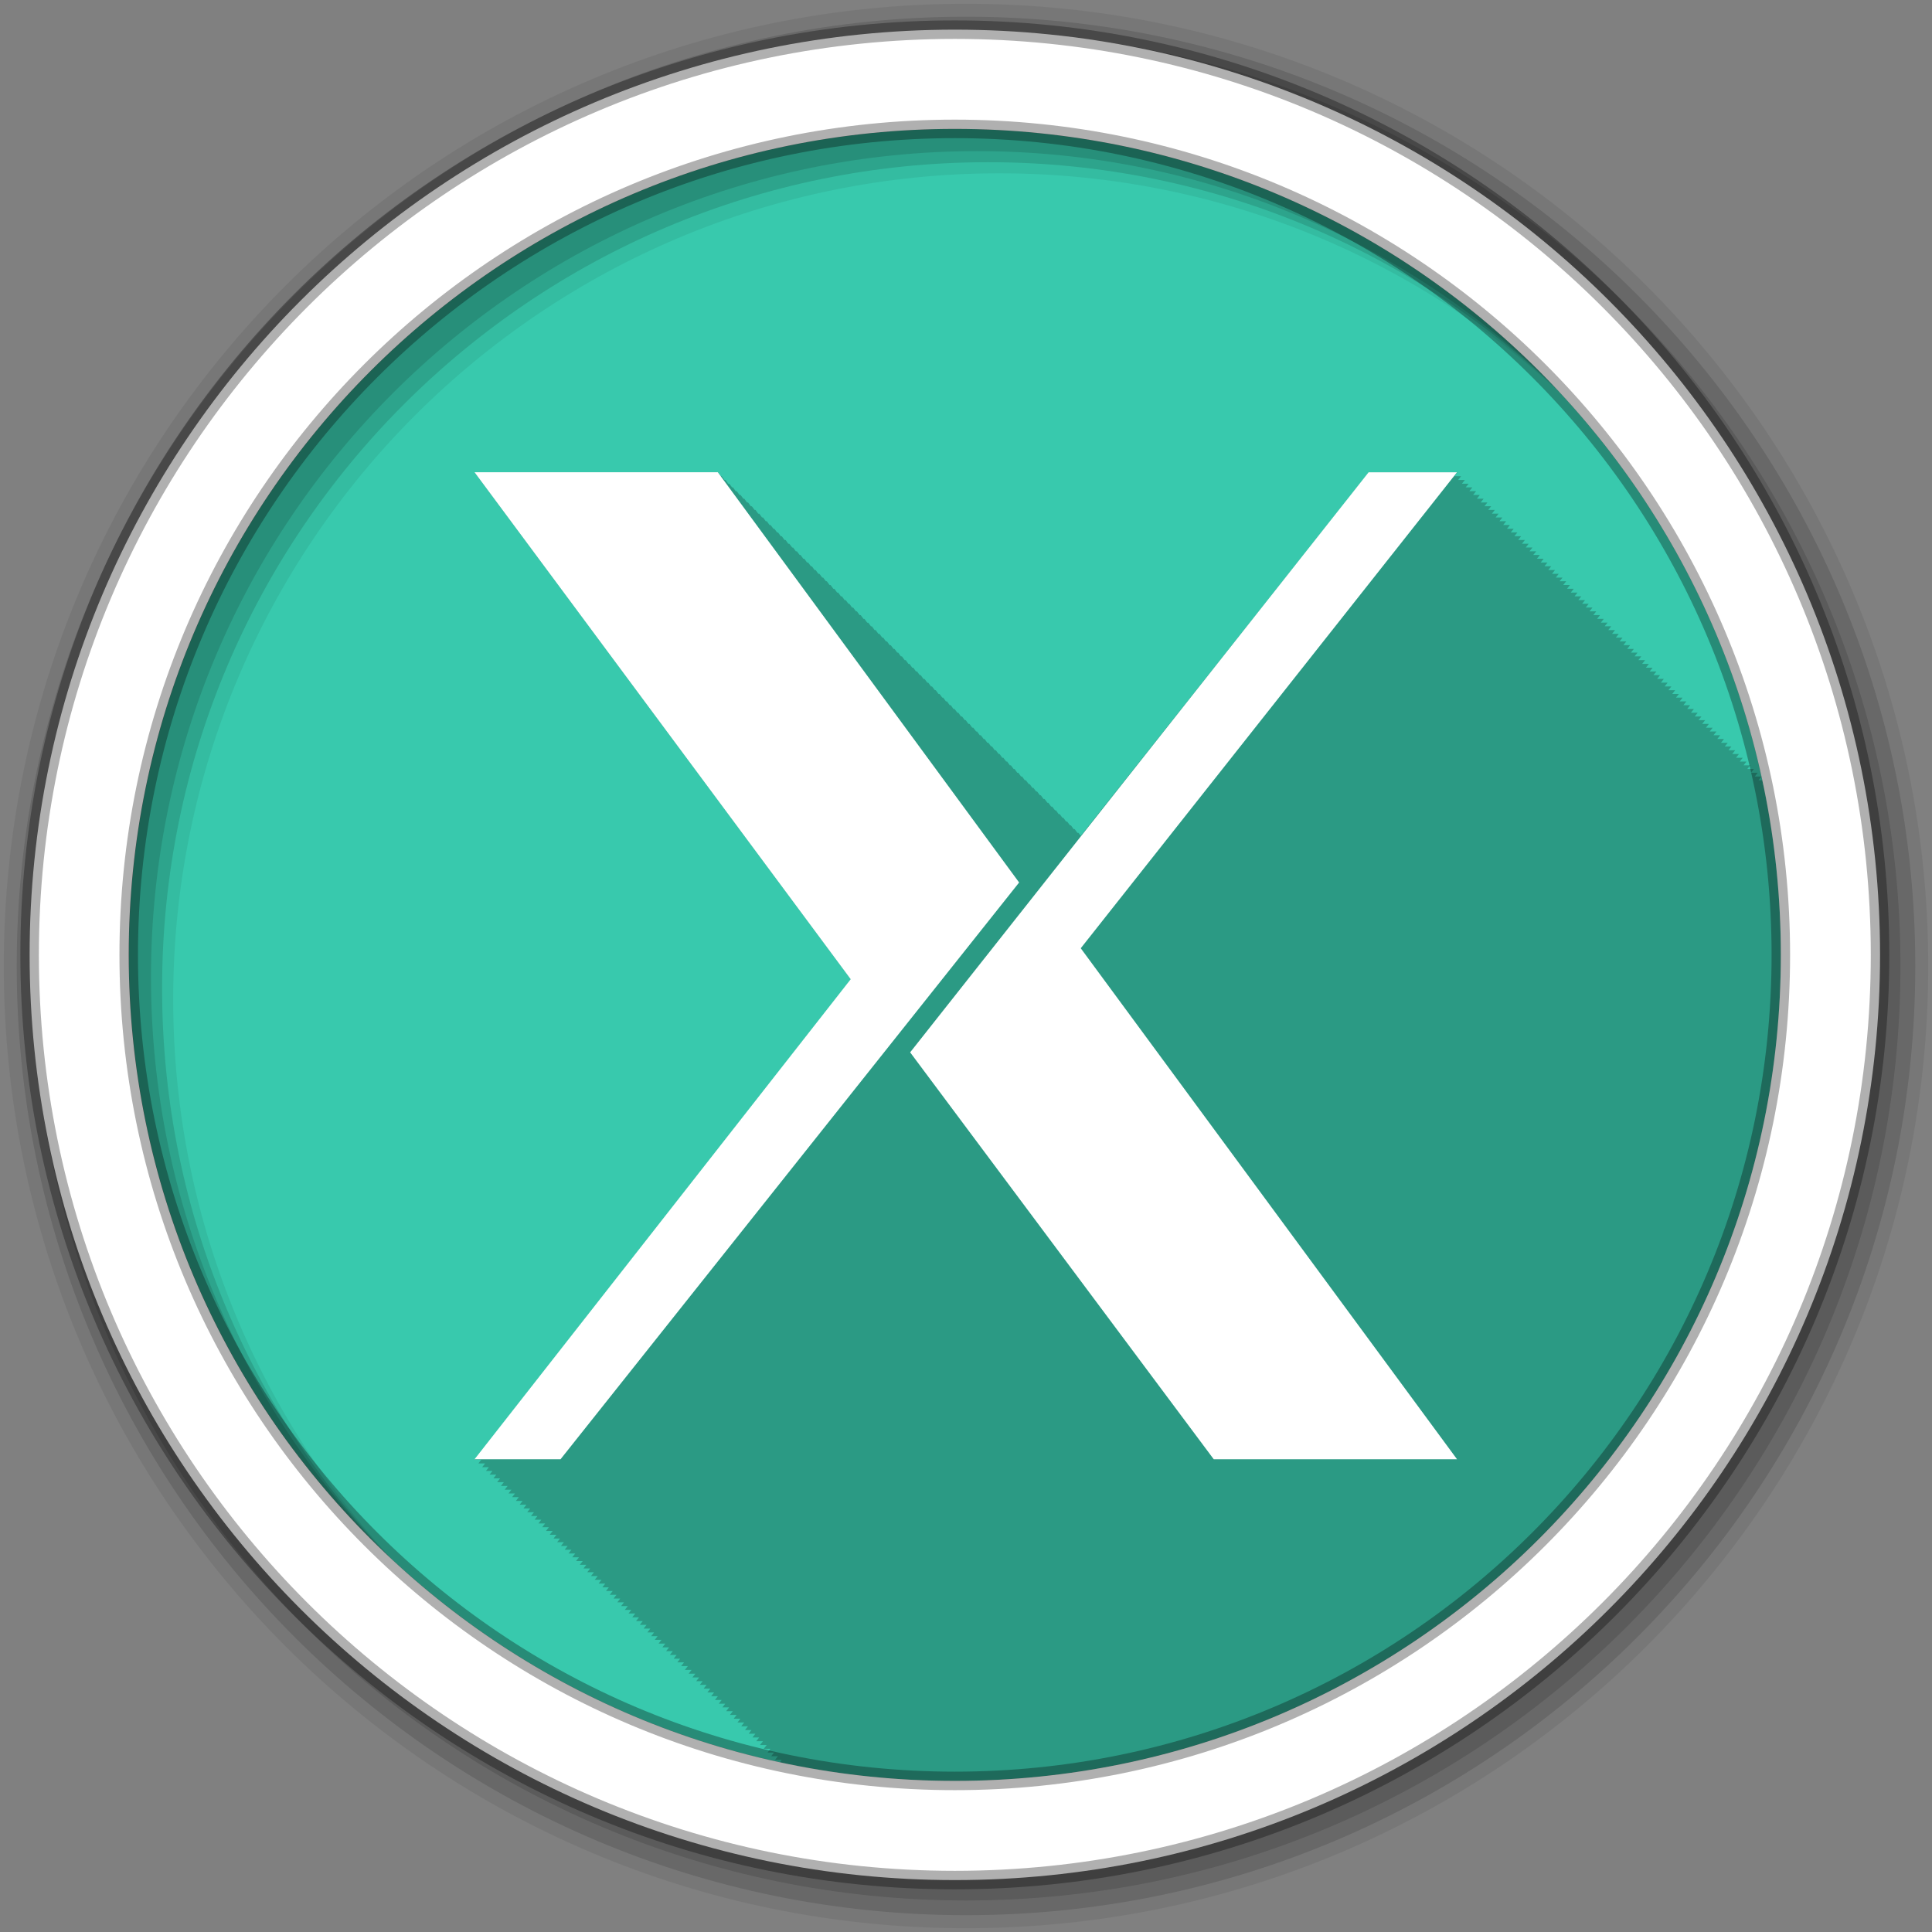<svg height="512" viewBox="0 0 512 512" width="512" xmlns="http://www.w3.org/2000/svg">
 <rect x="0" y="0" width="512" height="512" fill="#808080" stroke="none"/>
 <g transform="translate(0 -540.36)">
  <path d="m471.95 793.41c0 120.9-98.01 218.9-218.9 218.9-120.9 0-218.9-98.01-218.9-218.9 0-120.9 98.01-218.9 218.9-218.9 120.9 0 218.9 98.01 218.9 218.9" fill="#38c9ad" fill-rule="evenodd"/>
  <path d="m125.78 125.19l99.72 134.38-99.72 127.25h1.781c-.012.016-.781 1-.781 1h1.781c-.012.016-.781 1-.781 1h1.781c-.012.016-.781 1-.781 1h1.719c-.011.014-.75.969-.75.969h1.781c-.012.016-.781 1-.781 1h1.781c-.012.016-.781 1-.781 1h1.781c-.012.016-.781 1-.781 1h1.781c-.012.016-.781 1-.781 1h1.781c-.012.016-.781 1-.781 1h1.719c-.011.014-.75.969-.75.969h1.781c-.012.016-.781 1-.781 1h1.781l-.781 1h1.781c-.012.016-.781 1-.781 1h1.781c-.012.016-.781 1-.781 1h1.781l-.781 1h1.719c-.011.014-.75.969-.75.969h1.781c-.012.016-.781 1-.781 1h1.781l-.781 1h1.781c-.012.016-.781 1-.781 1h1.781c-.012.016-.781 1-.781 1h1.781l-.781 1h1.719c-.011.014-.75.969-.75.969h1.781c-.012.016-.781 1-.781 1h1.781l-.781 1h1.781c-.012.016-.781 1-.781 1h1.781c-.012.016-.781 1-.781 1h1.781l-.781 1h1.781c-.012.016-.781 1-.781 1h1.719c-.011.014-.75.969-.75.969h1.781l-.781 1h1.781c-.012.016-.781 1-.781 1h1.781c-.012.016-.781 1-.781 1h1.781l-.781 1h1.781c-.012.016-.781 1-.781 1h1.719c-.011.014-.75.969-.75.969h1.781l-.781 1h1.781l-.781 1h1.781c-.012.016-.781 1-.781 1h1.781l-.781 1h1.781l-.781 1h1.719c-.011.014-.75.969-.75.969h1.781l-.781 1h1.781l-.781 1h1.781c-.012.016-.781 1-.781 1h1.781l-.781 1h1.781l-.781 1h1.781c-.012.016-.781 1-.781 1h1.719l-.75.969h1.781l-.781 1h1.781c-.012.016-.781 1-.781 1h1.781l-.781 1h1.781l-.781 1h1.781c-.012.016-.781 1-.781 1h1.719l-.75.969h1.781l-.781 1h1.781c-.012.016-.781 1-.781 1h1.781l-.781 1h1.781l-.781 1h1.781c-.012.016-.781 1-.781 1h1.719c-.011.014-.75.969-.75.969h1.781l-.781 1h1.781c-.012.016-.781 1-.781 1h1.781c-.012.016-.781 1-.781 1h1.781l-.781 1h1.781c-.012.016-.781 1-.781 1h1.719c-.011.014-.75.969-.75.969h1.781l-.781 1h1.781c-.012.016-.781 1-.781 1h1.781l-.781 1h1.781l-.781 1h1.781c-.012.016-.781 1-.781 1h1.781c-.012.016-.781 1-.781 1h1.719l-.75.969h1.781c-.012.016-.781 1-.781 1h1.781c-.012.016-.781 1-.781 1h1.781l-.781 1h1.781c-.012.016-.781 1-.781 1h1.781c-.012.016-.781 1-.781 1h1.719l-.75.969h1.781c-.012.016-.781 1-.781 1h1.781c-.007.009-.247.31-.469.594 14.945 3.223 30.435 4.969 46.34 4.969 120.9 0 218.91-98.01 218.91-218.91 0-15.523-1.615-30.672-4.688-45.28h-.219l.156-.219c-.055-.26-.1-.521-.156-.781h-1l .781-1h-1.781l.781-1h-1.781l.781-1h-1.75l.781-.969h-1.781l.781-1h-1.781l.781-1h-1.781l.781-1h-1.781l.781-1h-1.781l.781-1h-1.75l.781-.969h-1.781l.781-1h-1.781l.781-1h-1.781l.781-1h-1.781l.781-1h-1.781l.781-1h-1.781l.781-1h-1.75l.781-.969h-1.781l.781-1h-1.781l.781-1h-1.781l.781-1h-1.781l.781-1h-1.781l.781-1h-1.75l.781-.969h-1.781l.781-1h-1.781l.781-1h-1.781l.781-1h-1.781l.781-1h-1.781l.781-1h-1.75l.781-.969h-1.781l.781-1h-1.781l.781-1h-1.781l.781-1h-1.781l.781-1h-1.781l.781-1h-1.75l.781-.969h-1.781l.781-1h-1.781l.781-1h-1.781l.781-1h-1.781l.781-1h-1.781l.781-1h-1.781l.781-1h-1.75l.781-.969h-1.781l.781-1h-1.781l.781-1h-1.781l.781-1h-1.781l.781-1h-1.781l.781-1h-1.75l.781-.969h-1.781l.781-1h-1.781l.781-1h-1.781l.781-1h-1.781l.781-1h-1.781l.781-1h-1.75l.781-.969h-1.781l.781-1h-1.781l.781-1h-1.781l.781-1h-1.781l.781-1h-1.781l.781-1h-1.781l.781-1h-1.75l.781-.969h-1.781l.781-1h-1.781l.781-1h-1.781l.781-1h-1.781l.781-1h-1.781l.781-1h-1.75l.781-.969h-1.781l.781-1h-1.781l.781-1h-1.781l.781-1h-1.781l.781-1h-1.781l.781-1h-1.75l.781-.969h-1.781l.781-1h-1.781l.781-1h-1.781l.781-1h-1.781l.781-1h-1.781l.781-1h-1.75l.781-.969h-1.781l.781-1h-1.781l.781-1h-1.781l.781-1h-23.438l-76.37 96.31-.594-.781h-.281c-.013-.018-.719-1-.719-1h-.281c-.013-.018-.719-1-.719-1h-.25c-.014-.018-.75-1-.75-1h-.281l-.719-1h-.25c-.013-.017-.719-.969-.719-.969h-.281c-.013-.018-.719-1-.719-1h-.25c-.014-.018-.75-1-.75-1h-.281l-.719-1h-.25c-.014-.018-.75-1-.75-1h-.281c-.013-.018-.719-1-.719-1h-.25c-.014-.018-.75-1-.75-1h-.25l-.719-.969h-.281c-.013-.018-.719-1-.719-1h-.25c-.014-.018-.75-1-.75-1h-.281c-.013-.018-.719-1-.719-1h-.281l-.719-1h-.281c-.013-.018-.719-1-.719-1h-.25c-.013-.017-.719-.969-.719-.969h-.281l-.719-1h-.25l-.75-1h-.281c-.013-.018-.719-1-.719-1h-.25c-.014-.018-.75-1-.75-1h-.281c-.013-.018-.719-1-.719-1h-.25c-.013-.017-.719-.969-.719-.969h-.281l-.719-1h-.25l-.75-1h-.281c-.013-.018-.719-1-.719-1h-.25l-.75-1h-.281l-.719-1h-.281l-.719-1h-.25l-.719-.969h-.281l-.719-1h-.25l-.75-1h-.281l-.719-1h-.281l-.719-1h-.281l-.719-1h-.25l-.71-.96h-.281l-.719-1h-.25l-.75-1h-.281l-.719-1h-.25l-.75-1h-.281l-.719-1h-.25l-.719-.969h-.281l-.719-1h-.281l-.719-1h-.281l-.719-1h-.281l-.719-1h-.281l-.719-1h-.25l-.719-.969h-.25l-.75-1h-.281l-.719-1h-.281l-.719-1h-.25l-.75-1h-.281l-.719-1h-.281l-.719-1h-.25l-.719-.969h-.281l-.719-1h-.25l-.75-1h-.281l-.719-1h-.25l-.75-1h-.281l-.719-1h-.25l-.719-.969h-.281l-.719-1h-.281l-.719-1h-.281l-.719-1h-.281l-.719-1h-.281l-.719-1h-.25l-.719-.969h-.25l-.75-1h-.281l-.719-1h-.281l-.719-1h-.25l-.75-1h-.281l-.719-1h-.281l-.719-1h-.25l-.719-.969h-.281l-.719-1h-.25l-.75-1h-.281l-.719-1h-.281l-.719-1h-.281l-.719-1h-.25l-.719-.969h-.25l-.75-1h-.281l-.719-1h-.281c-.013-.018-.719-1-.719-1h-.281l-.719-1h-.281l-.719-1h-.25l-.719-.969h-.281l-.719-1h-.281l-.719-1h-.25l-.75-1h-.281l-.719-1h-.281c-.013-.018-.719-1-.719-1h-.25l-.719-.969h-.281l-.719-1h-.281l-.719-1h-.281l-.719-1h-64.5" fill-opacity=".235" transform="translate(0 540.36)"/>
  <g fill-rule="evenodd">
   <path d="m256 541.36c-140.83 0-255 114.17-255 255s114.17 255 255 255 255-114.17 255-255-114.17-255-255-255m8.827 44.931c120.9 0 218.9 98 218.9 218.9s-98 218.9-218.9 218.9-218.93-98-218.93-218.9 98.03-218.9 218.93-218.9" fill-opacity=".067"/>
   <g fill-opacity=".129">
    <path d="m256 544.79c-138.94 0-251.57 112.63-251.57 251.57s112.63 251.54 251.57 251.54 251.57-112.6 251.57-251.54-112.63-251.57-251.57-251.57m5.885 38.556c120.9 0 218.9 98 218.9 218.9s-98 218.9-218.9 218.9-218.93-98-218.93-218.9 98.03-218.9 218.93-218.9"/>
    <path d="m256 548.72c-136.77 0-247.64 110.87-247.64 247.64s110.87 247.64 247.64 247.64 247.64-110.87 247.64-247.64-110.87-247.64-247.64-247.64m2.942 31.691c120.9 0 218.9 98 218.9 218.9s-98 218.9-218.9 218.9-218.93-98-218.93-218.9 98.03-218.9 218.93-218.9"/>
   </g>
   <path d="m253.04 548.22c-135.42 0-245.19 109.78-245.19 245.19 0 135.42 109.78 245.19 245.19 245.19 135.42 0 245.19-109.78 245.19-245.19 0-135.42-109.78-245.19-245.19-245.19zm0 26.297c120.9 0 218.9 98 218.9 218.9s-98 218.9-218.9 218.9-218.93-98-218.93-218.9 98.03-218.9 218.93-218.9z" fill="#ffffff" stroke="#000000" stroke-opacity=".31" stroke-width="4.904"/>
  </g>
  <path d="m296.79 612.63l104.06-132.79-104.06-140.25h67.3l83.35 113.49-126.86 159.55h-23.786m120.5-112.56l126.83-160.47h24.455l-104.09 131.67 104.09 141.36h-67.3l-83.98-112.56" fill="#ffffff" transform="matrix(.958 0 0 .958 -158.57 340.18)"/>
 </g>
</svg>
